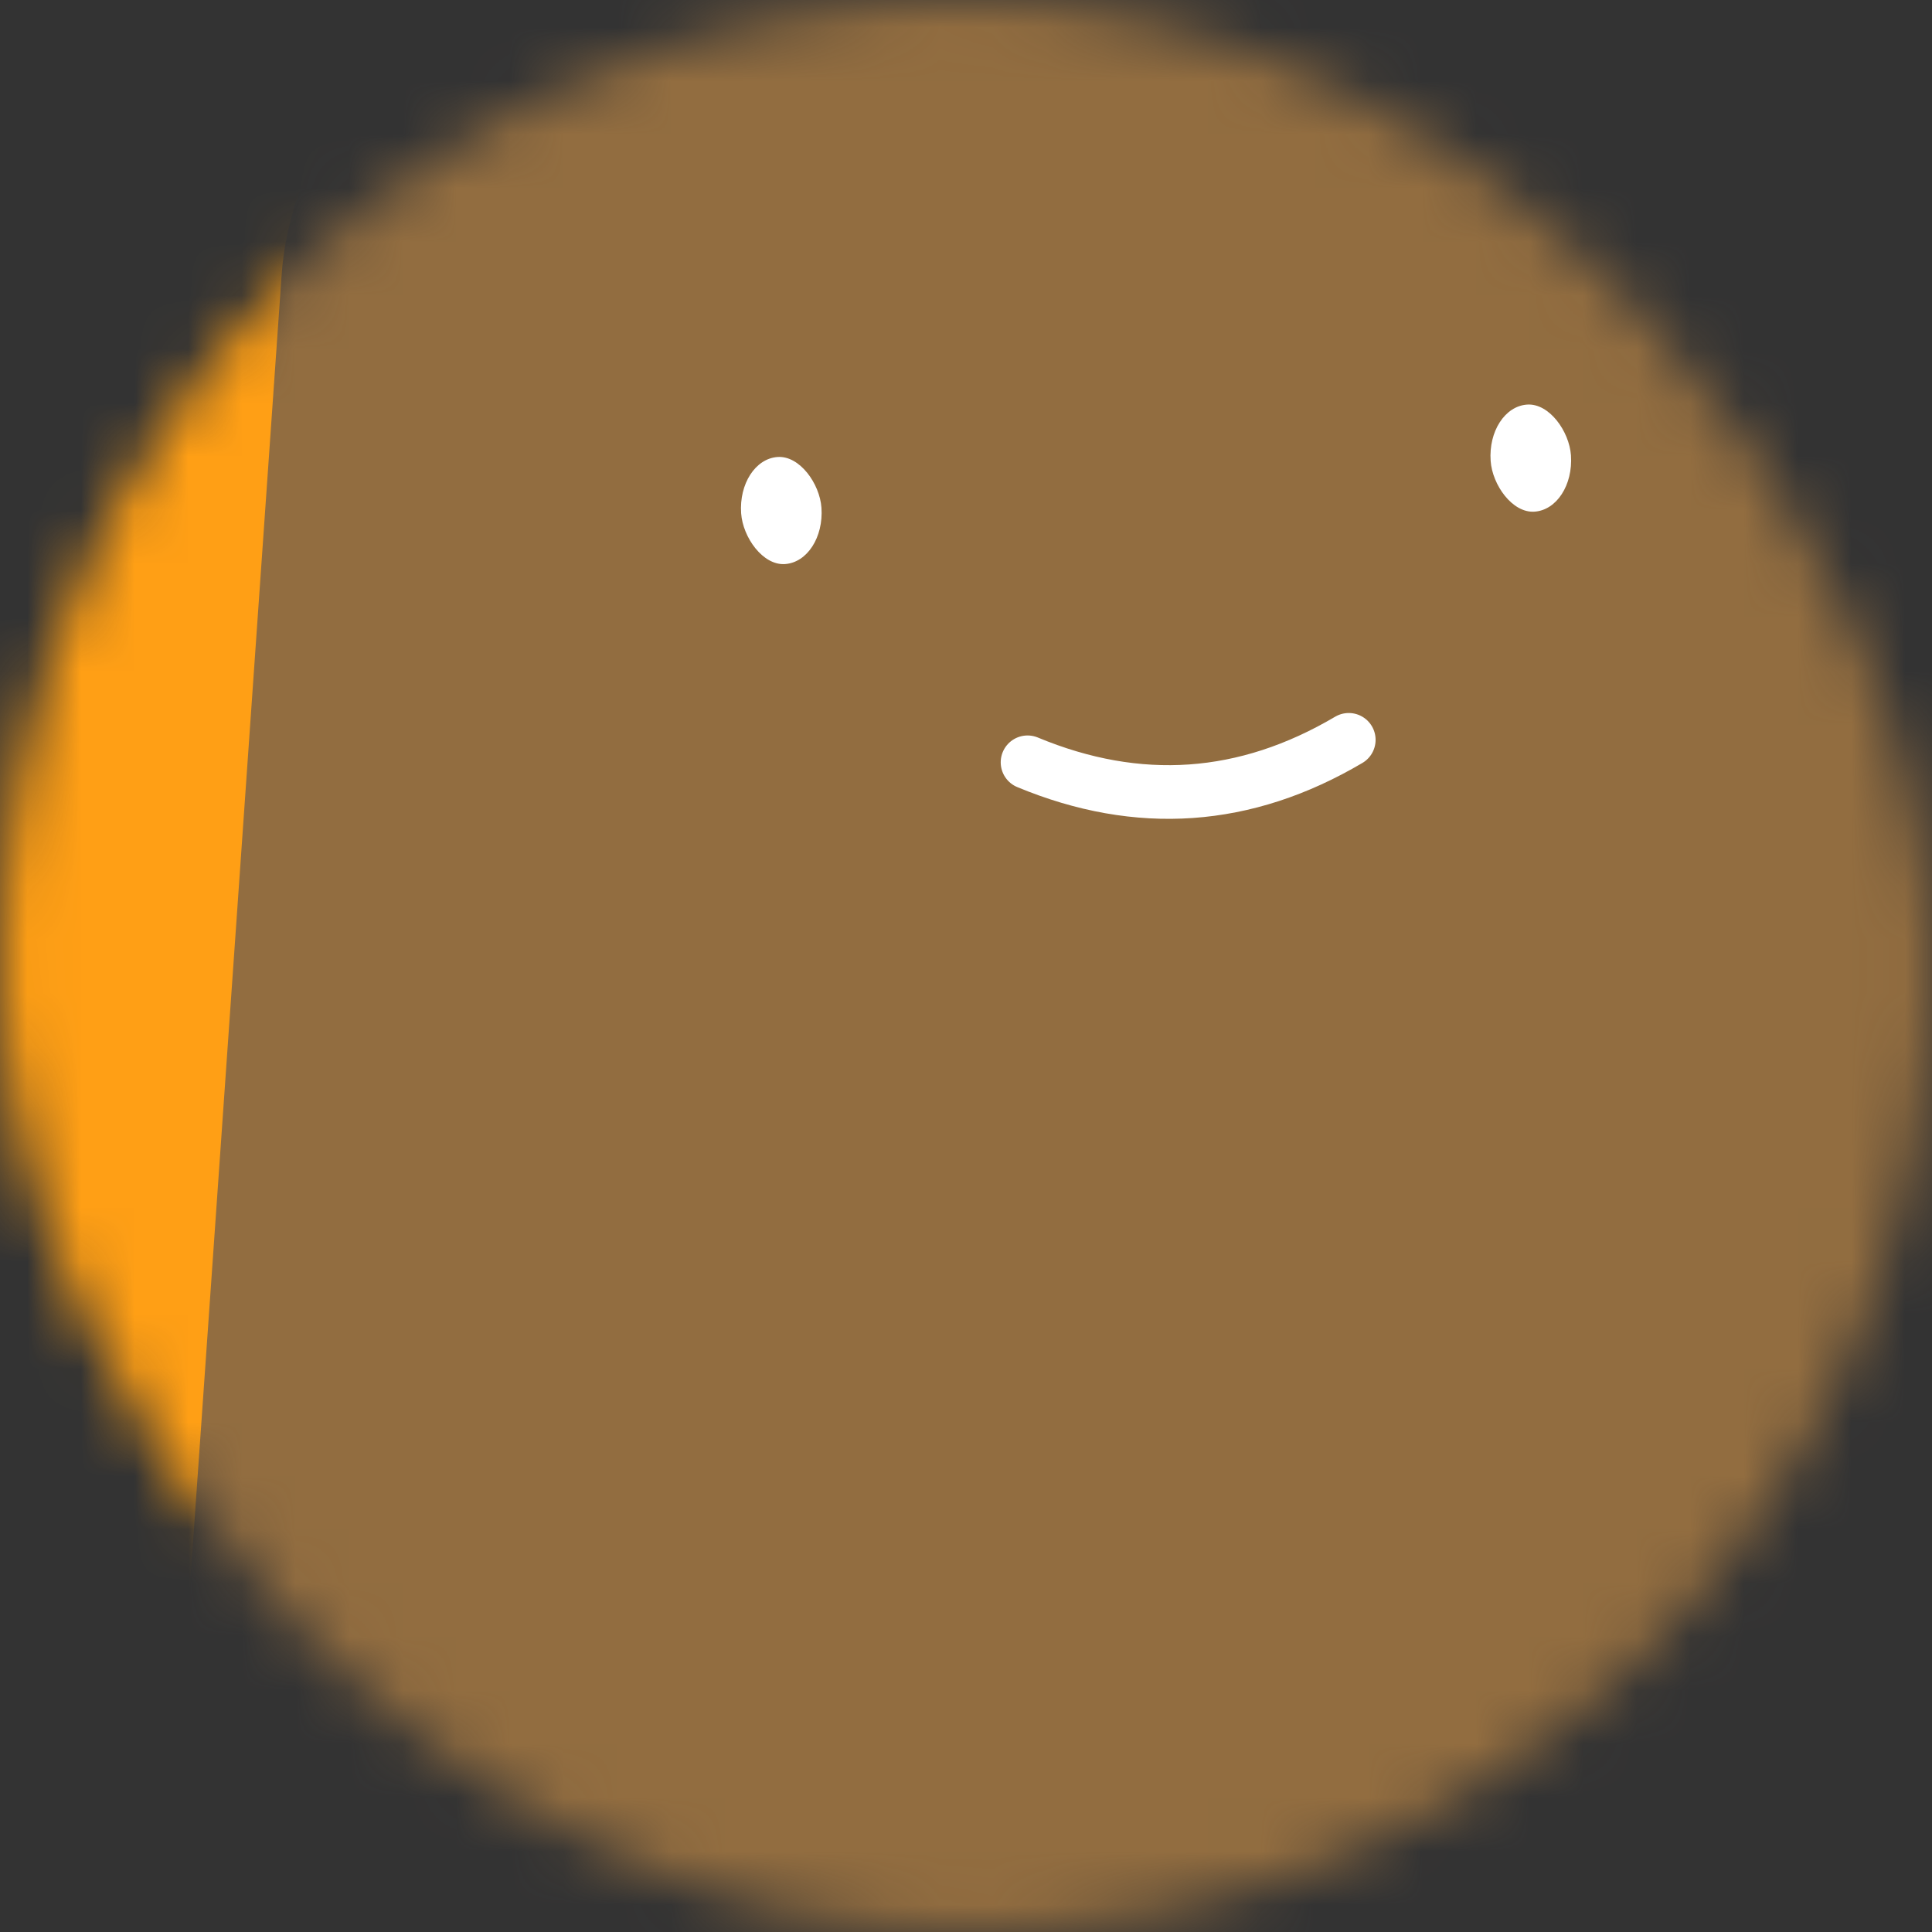 <svg xmlns:xlink="http://www.w3.org/1999/xlink" viewBox="0 0 36 36" fill="none" role="img" xmlns="http://www.w3.org/2000/svg" width="80" height="80"><rect x="0" y="0" width="36" height="36" fill="#333333" stroke="none"/><title>Florence Chadwick</title><mask id="mask__beam" maskUnits="userSpaceOnUse" x="0" y="0" width="36" height="36" fill="none"><rect width="36" height="36" rx="72" fill="#FFFFFF"></rect></mask><g mask="url(#mask__beam)" fill="none"><rect width="36" height="36" fill="#FF9F15"></rect><rect x="0" y="0" width="36" height="36" transform="translate(8 0) rotate(94 18 18) scale(1.1)" fill="#926D40" rx="6"></rect><g transform="translate(4 -6) rotate(-4 18 18)" fill="none"><path d="M15 20c2 1 4 1 6 0" stroke="#FFFFFF" fill="none" stroke-linecap="round"></path><rect x="10" y="14" width="1.5" height="2" rx="1" stroke="none" fill="#FFFFFF"></rect><rect x="24" y="14" width="1.5" height="2" rx="1" stroke="none" fill="#FFFFFF"></rect></g></g></svg>